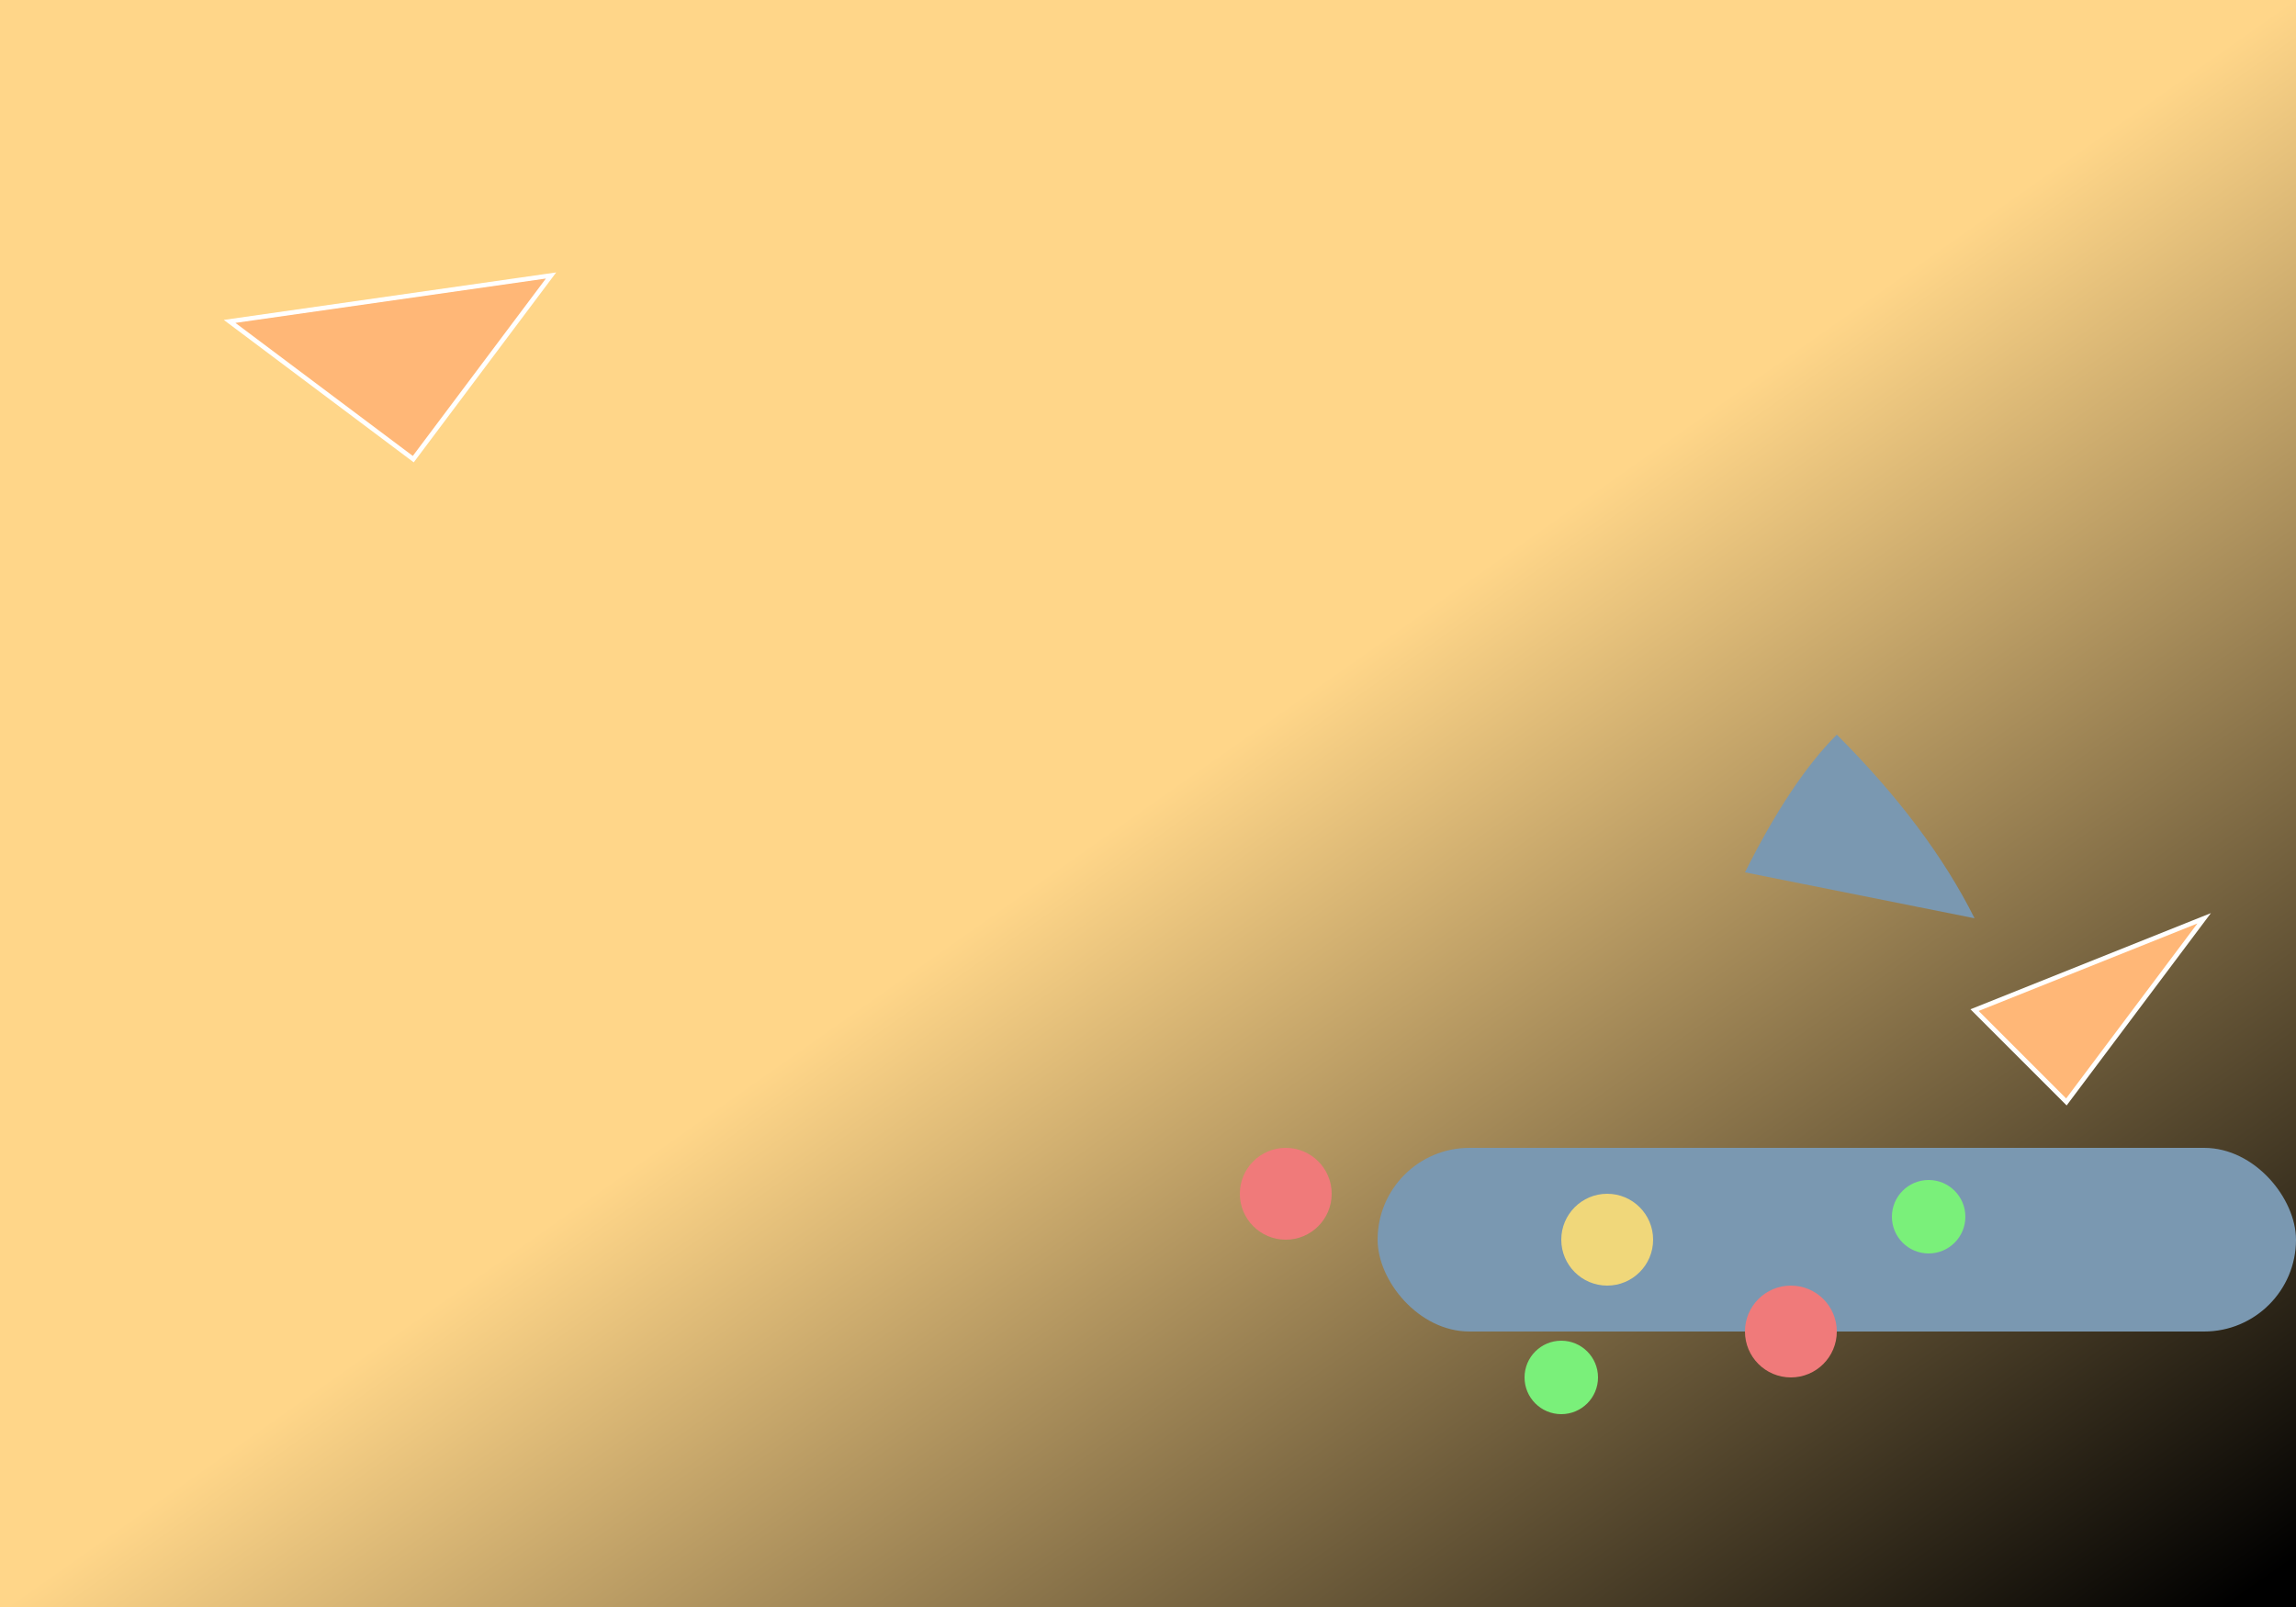 <svg width="500" height="350" xmlns="http://www.w3.org/2000/svg">

  <rect width="100%" height="100%" fill="#333333" stroke="none"/>

  <!-- Background -->
  <defs>
    <linearGradient id="sunlight" x1="0%" y1="0%" x2="100%" y2="100%">
      <stop offset="50%" style="stop-color:rgb(255,214,137);stop-opacity:1"/>
      <stop offset="98%" style="stop-color:rgb(0,0,0);stop-opacity:1"/>
    </linearGradient>
  </defs>
  <rect width="500" height="350" fill="url(#sunlight)"/>

  <!-- Main Character -->
  <rect id="nurseShark" x="300" y="250" width="200" height="40" rx="20" fill="#7a98b1"/>
  <circle cx="280" cy="260" r="10" fill="#f07a7a"/> <!-- Fish 1 -->
  <circle cx="350" cy="270" r="10" fill="#f0d77a"/> <!-- Fish 2 -->
  <circle cx="340" cy="300" r="8" fill="#7af07a"/> <!-- Fish 3 -->
  <circle cx="390" cy="290" r="10" fill="#f07a7a"/> <!-- Fish 4 -->
  <circle cx="420" cy="265" r="8" fill="#7af07a"/> <!-- Fish 5 -->

  <!-- Supporting Roles -->
  <path id="turtle" d="M380 190 Q390 170 400 160 Q420 180 430 200" fill="#7a98b1"/>
  <polygon id="coral1" points="50,70 120,60 90,100" fill="#ffb777" stroke="#fff"/>
  <polygon id="coral2" points="430,220 480,200 450,240" fill="#ffb777" stroke="#fff"/>

</svg>